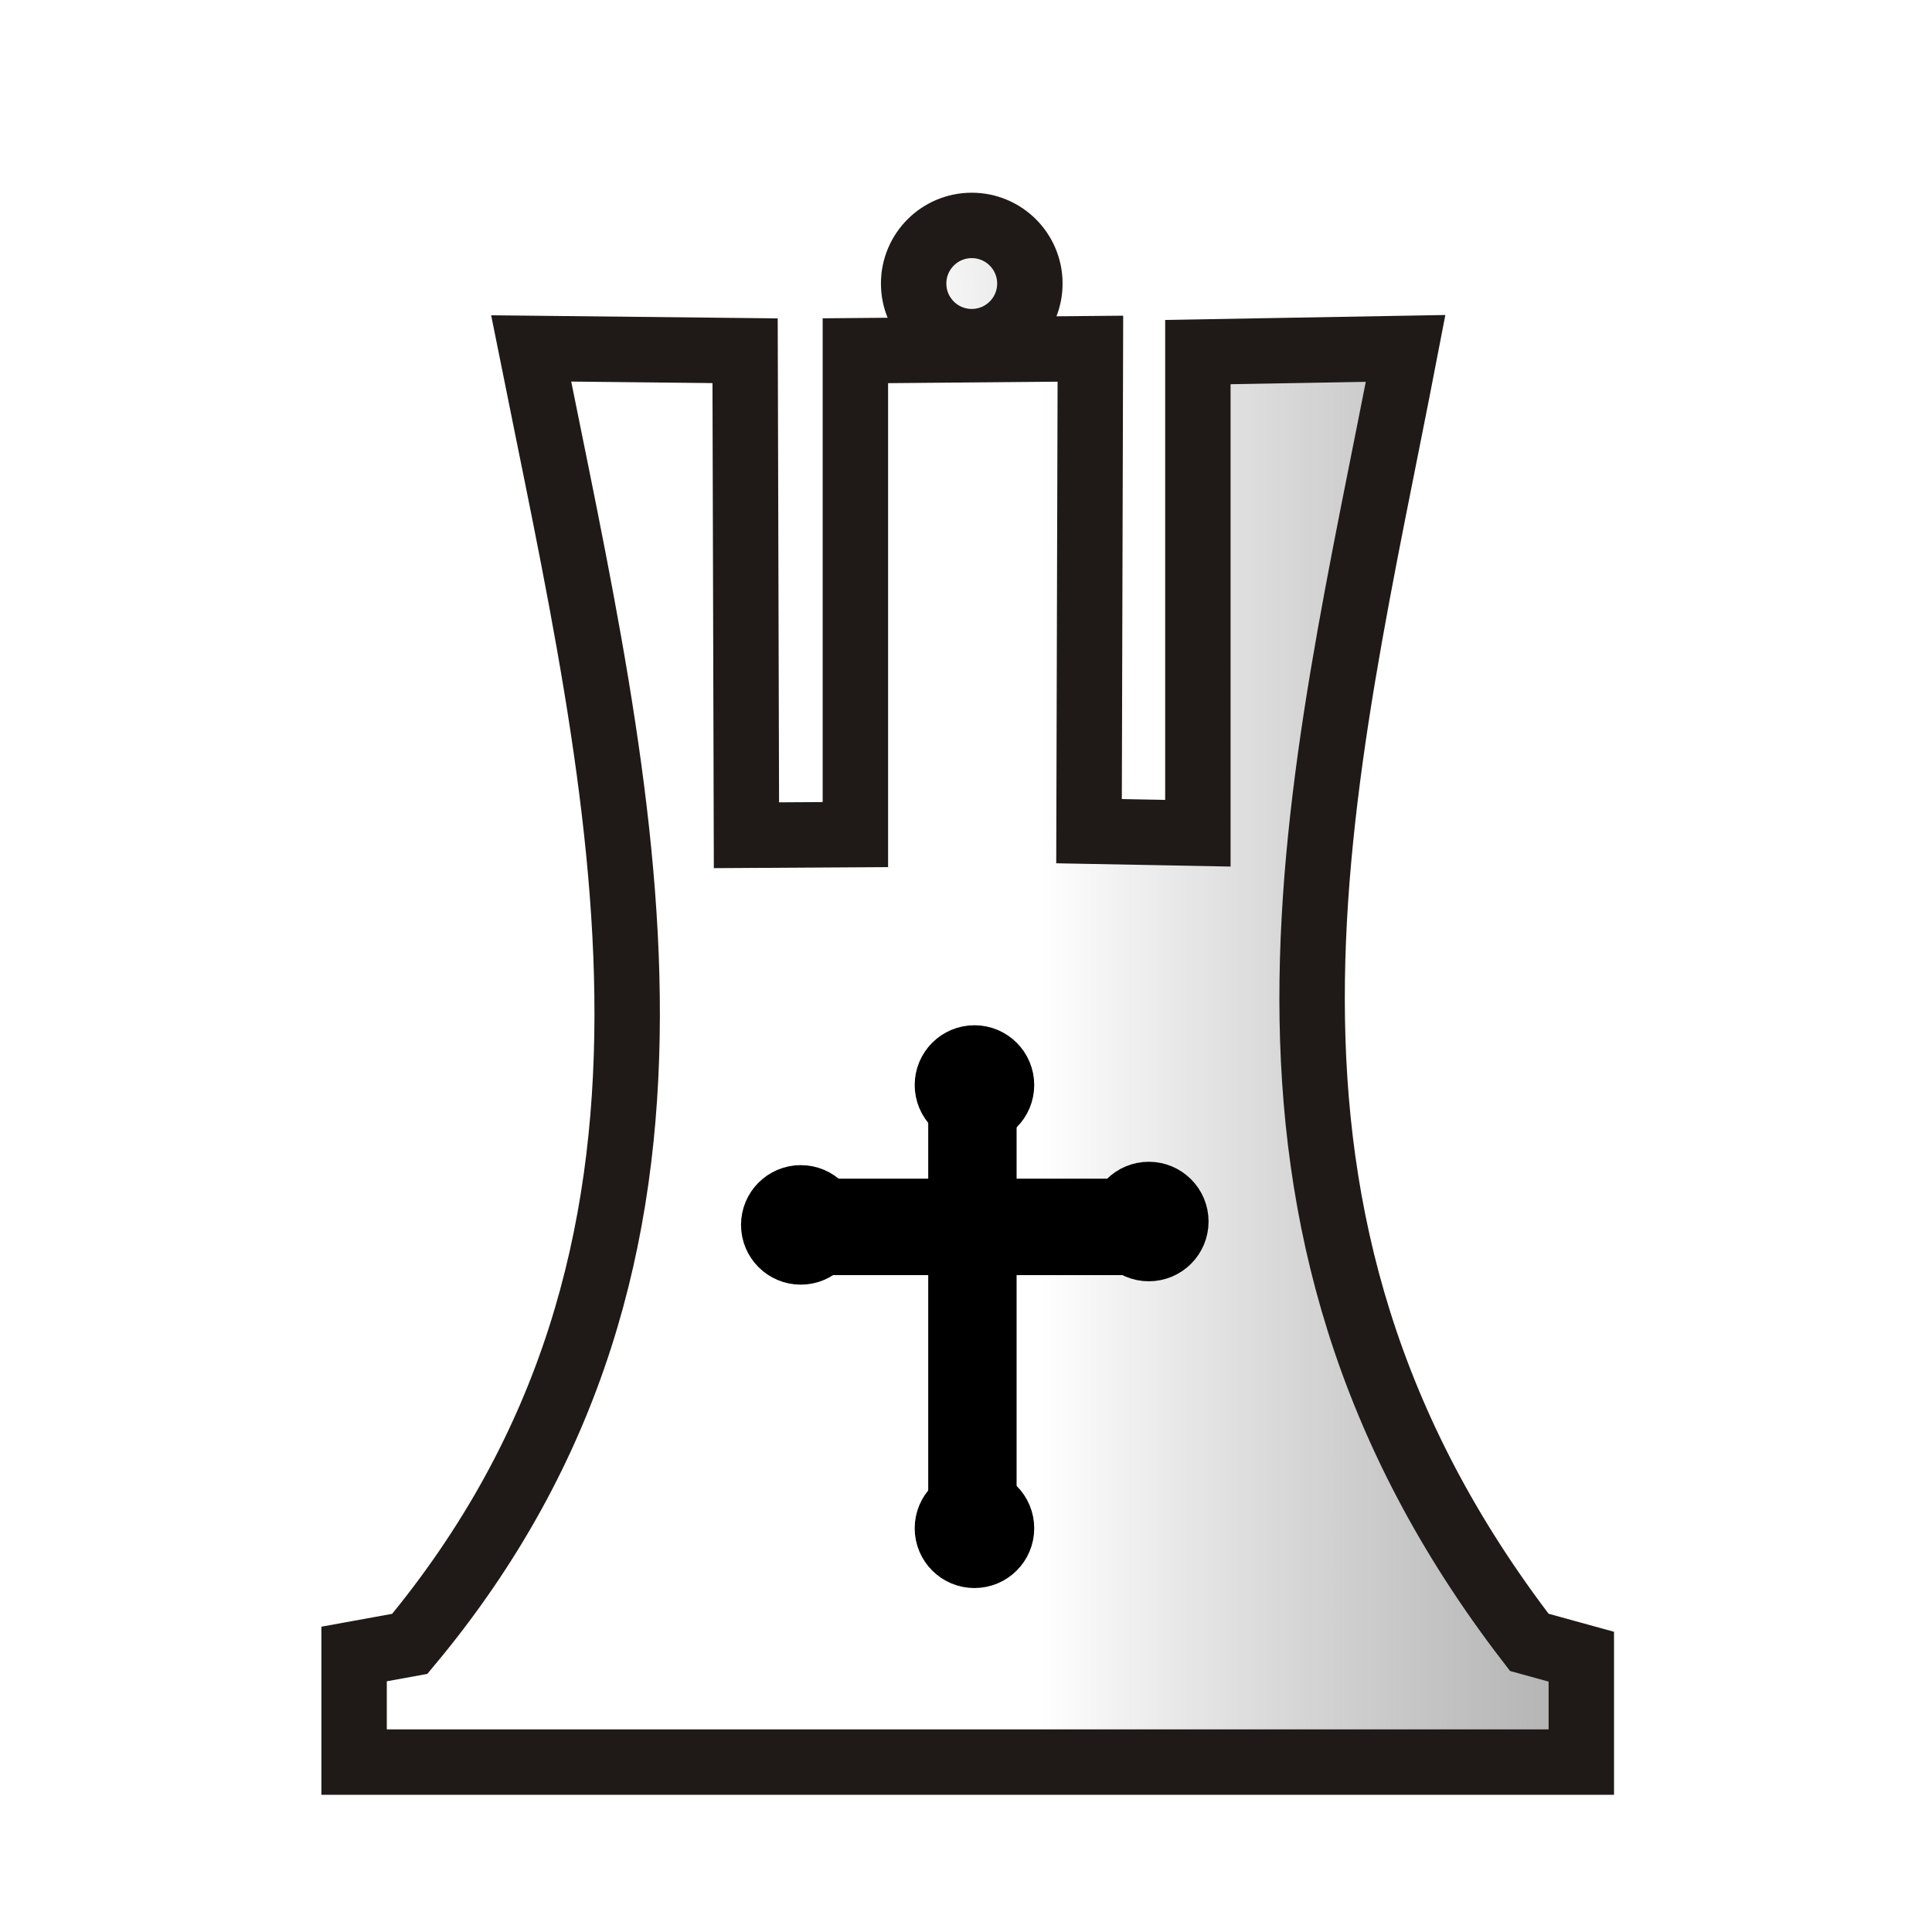 <?xml version="1.0" encoding="UTF-8" standalone="no"?>
<svg
   xmlns:dc="http://purl.org/dc/elements/1.1/"
   xmlns:cc="http://creativecommons.org/ns#"
   xmlns:rdf="http://www.w3.org/1999/02/22-rdf-syntax-ns#"
   xmlns:svg="http://www.w3.org/2000/svg"
   xmlns="http://www.w3.org/2000/svg"
   xmlns:xlink="http://www.w3.org/1999/xlink"
   xmlns:sodipodi="http://sodipodi.sourceforge.net/DTD/sodipodi-0.dtd"
   xmlns:inkscape="http://www.inkscape.org/namespaces/inkscape"
   width="177.17"
   height="177.17"
   shape-rendering="geometricPrecision"
   image-rendering="optimizeQuality"
   fill-rule="evenodd"
   clip-rule="evenodd"
   viewBox="0 0 50 50"
   version="1.1"
   id="svg8363"
   sodipodi:docname="WC2.svg"
   inkscape:version="0.92.4 (5da689c313, 2019-01-14)">
  <sodipodi:namedview
     pagecolor="#ffffff"
     bordercolor="#666666"
     borderopacity="1"
     objecttolerance="10"
     gridtolerance="10"
     guidetolerance="10"
     inkscape:pageopacity="0"
     inkscape:pageshadow="2"
     inkscape:window-width="958"
     inkscape:window-height="1008"
     id="namedview8365"
     showgrid="false"
     inkscape:zoom="1.8838088"
     inkscape:cx="58.213227"
     inkscape:cy="71.853102"
     inkscape:window-x="2873"
     inkscape:window-y="0"
     inkscape:window-maximized="0"
     inkscape:current-layer="svg8363" />
  <defs
     id="defs8357">
    <linearGradient
       id="linearGradient31137"
       inkscape:collect="always">
      <stop
         id="stop31133"
         offset="0"
         style="stop-color:#808080;stop-opacity:1" />
      <stop
         id="stop31135"
         offset="1"
         style="stop-color:#000000;stop-opacity:0;" />
    </linearGradient>
    <linearGradient
       inkscape:collect="always"
       id="linearGradient31127">
      <stop
         style="stop-color:#000000;stop-opacity:1;"
         offset="0"
         id="stop31123" />
      <stop
         style="stop-color:#000000;stop-opacity:0;"
         offset="1"
         id="stop31125" />
    </linearGradient>
    <linearGradient
       id="0"
       x1="21.405"
       x2="77.64"
       gradientUnits="userSpaceOnUse"
       gradientTransform="matrix(0.873,0,0,0.873,1.741,-3.952)">
      <stop
         stop-color="#fff"
         id="stop8352" />
      <stop
         offset="1"
         stop-color="#fff"
         stop-opacity="0"
         id="stop8354" />
    </linearGradient>
    <clipPath
       clipPathUnits="userSpaceOnUse"
       id="clipPath9495">
      <rect
         style="opacity:1;fill:#d40000;fill-opacity:1;stroke:#d40000;stroke-width:0.346;stroke-linecap:square;stroke-linejoin:miter;stroke-miterlimit:4;stroke-dasharray:none;stroke-opacity:1;paint-order:normal"
         id="rect9497"
         width="43.22"
         height="17.84"
         x="3.496"
         y="30.677" />
    </clipPath>
    <linearGradient
       id="0-6"
       x1="21.13"
       y1="37.592"
       x2="77.64"
       y2="37.469"
       gradientUnits="userSpaceOnUse">
      <stop
         stop-color="#fff"
         id="stop8929" />
      <stop
         offset="1"
         stop-color="#fff"
         stop-opacity="0"
         id="stop8931" />
    </linearGradient>
    <linearGradient
       gradientTransform="translate(0.217,47.903)"
       id="0-0"
       x1="21.376"
       x2="77.64"
       gradientUnits="userSpaceOnUse">
      <stop
         stop-color="#fff"
         id="stop30532" />
      <stop
         offset="1"
         stop-color="#fff"
         stop-opacity="0"
         id="stop30534" />
    </linearGradient>
    <linearGradient
       inkscape:collect="always"
       xlink:href="#linearGradient31127"
       id="linearGradient31129"
       x1="55.606"
       y1="79.225"
       x2="16.176"
       y2="81.395"
       gradientUnits="userSpaceOnUse" />
    <linearGradient
       inkscape:collect="always"
       xlink:href="#linearGradient31137"
       id="linearGradient31131"
       gradientUnits="userSpaceOnUse"
       x1="56.655"
       y1="81.545"
       x2="19.172"
       y2="81.545" />
    <linearGradient
       inkscape:collect="always"
       xlink:href="#linearGradient31127"
       id="linearGradient31154"
       gradientUnits="userSpaceOnUse"
       x1="55.606"
       y1="79.225"
       x2="16.176"
       y2="81.395" />
  </defs>
  <g
     id="g31148"
     transform="translate(7.79,-55.676)">
    <g
       style="fill:url(#linearGradient31129);fill-opacity:1;stroke:#1f1a17;stroke-width:1.693;stroke-miterlimit:4;stroke-dasharray:none;stroke-opacity:1"
       id="g31121">
      <path
         style="fill:url(#linearGradient31131);fill-opacity:1;stroke:#1f1a17;stroke-width:1.693;stroke-linecap:butt;stroke-linejoin:miter;stroke-miterlimit:4;stroke-dasharray:none;stroke-opacity:1"
         d="m 28.587,64.693 c -2.19,11.378 -5.33,22.417 3.201,33.487 l 1.346,0.371 v 2.728 H 1.374 v -2.798 l 1.441,-0.262 C 11.311,88.023 8.275,76.287 5.956,64.693 l 5.537,0.06 0.035,12.539 2.819,-0.017 V 64.753 l 6.082,-0.053 -0.035,12.487 2.817,0.053 V 64.788 Z"
         id="path29814-3"
         inkscape:connector-curvature="0"
         sodipodi:nodetypes="ccccccccccccccccc" />
      <circle
         style="opacity:1;fill:url(#linearGradient31154);fill-opacity:1;stroke:#1f1a17;stroke-width:1.693;stroke-linecap:square;stroke-linejoin:miter;stroke-miterlimit:4;stroke-dasharray:none;stroke-opacity:1;paint-order:normal"
         id="path29816-5"
         cx="17.359"
         cy="63.014"
         r="1.504" />
    </g>
    <circle
       r="0.7"
       cy="87.376"
       cx="12.934"
       id="path29818-2"
       style="opacity:1;fill:#000000;fill-opacity:1;stroke:#000000;stroke-width:1.693;stroke-linecap:square;stroke-linejoin:miter;stroke-miterlimit:4;stroke-dasharray:none;stroke-opacity:1;paint-order:normal" />
    <circle
       r="0.7"
       cy="87.289"
       cx="21.941"
       id="path29818-3-6"
       style="opacity:1;fill:#000000;fill-opacity:1;stroke:#000000;stroke-width:1.693;stroke-linecap:square;stroke-linejoin:miter;stroke-miterlimit:4;stroke-dasharray:none;stroke-opacity:1;paint-order:normal" />
    <circle
       r="0.7"
       cy="83.756"
       cx="17.429"
       id="path29818-9-6"
       style="opacity:1;fill:#000000;fill-opacity:1;stroke:#000000;stroke-width:1.693;stroke-linecap:square;stroke-linejoin:miter;stroke-miterlimit:4;stroke-dasharray:none;stroke-opacity:1;paint-order:normal" />
    <circle
       r="0.7"
       cy="95.228"
       cx="17.429"
       id="path29818-99-3"
       style="opacity:1;fill:#000000;fill-opacity:1;stroke:#000000;stroke-width:1.693;stroke-linecap:square;stroke-linejoin:miter;stroke-miterlimit:4;stroke-dasharray:none;stroke-opacity:1;paint-order:normal" />
    <path
       inkscape:connector-curvature="0"
       id="path29847-7"
       d="m 13.844,87.026 h 7.258 v 0.804 h -7.275 z"
       style="fill:#000000;stroke:#000000;stroke-width:1.693;stroke-linecap:butt;stroke-linejoin:miter;stroke-miterlimit:4;stroke-dasharray:none;stroke-opacity:1" />
    <path
       inkscape:connector-curvature="0"
       id="path29847-3-1"
       d="m 17.673,84.779 v 9.753 h -0.594 v -9.776 z"
       style="fill:#000000;stroke:#000000;stroke-width:1.693;stroke-linecap:butt;stroke-linejoin:miter;stroke-miterlimit:4;stroke-dasharray:none;stroke-opacity:1" />
  </g>
</svg>
